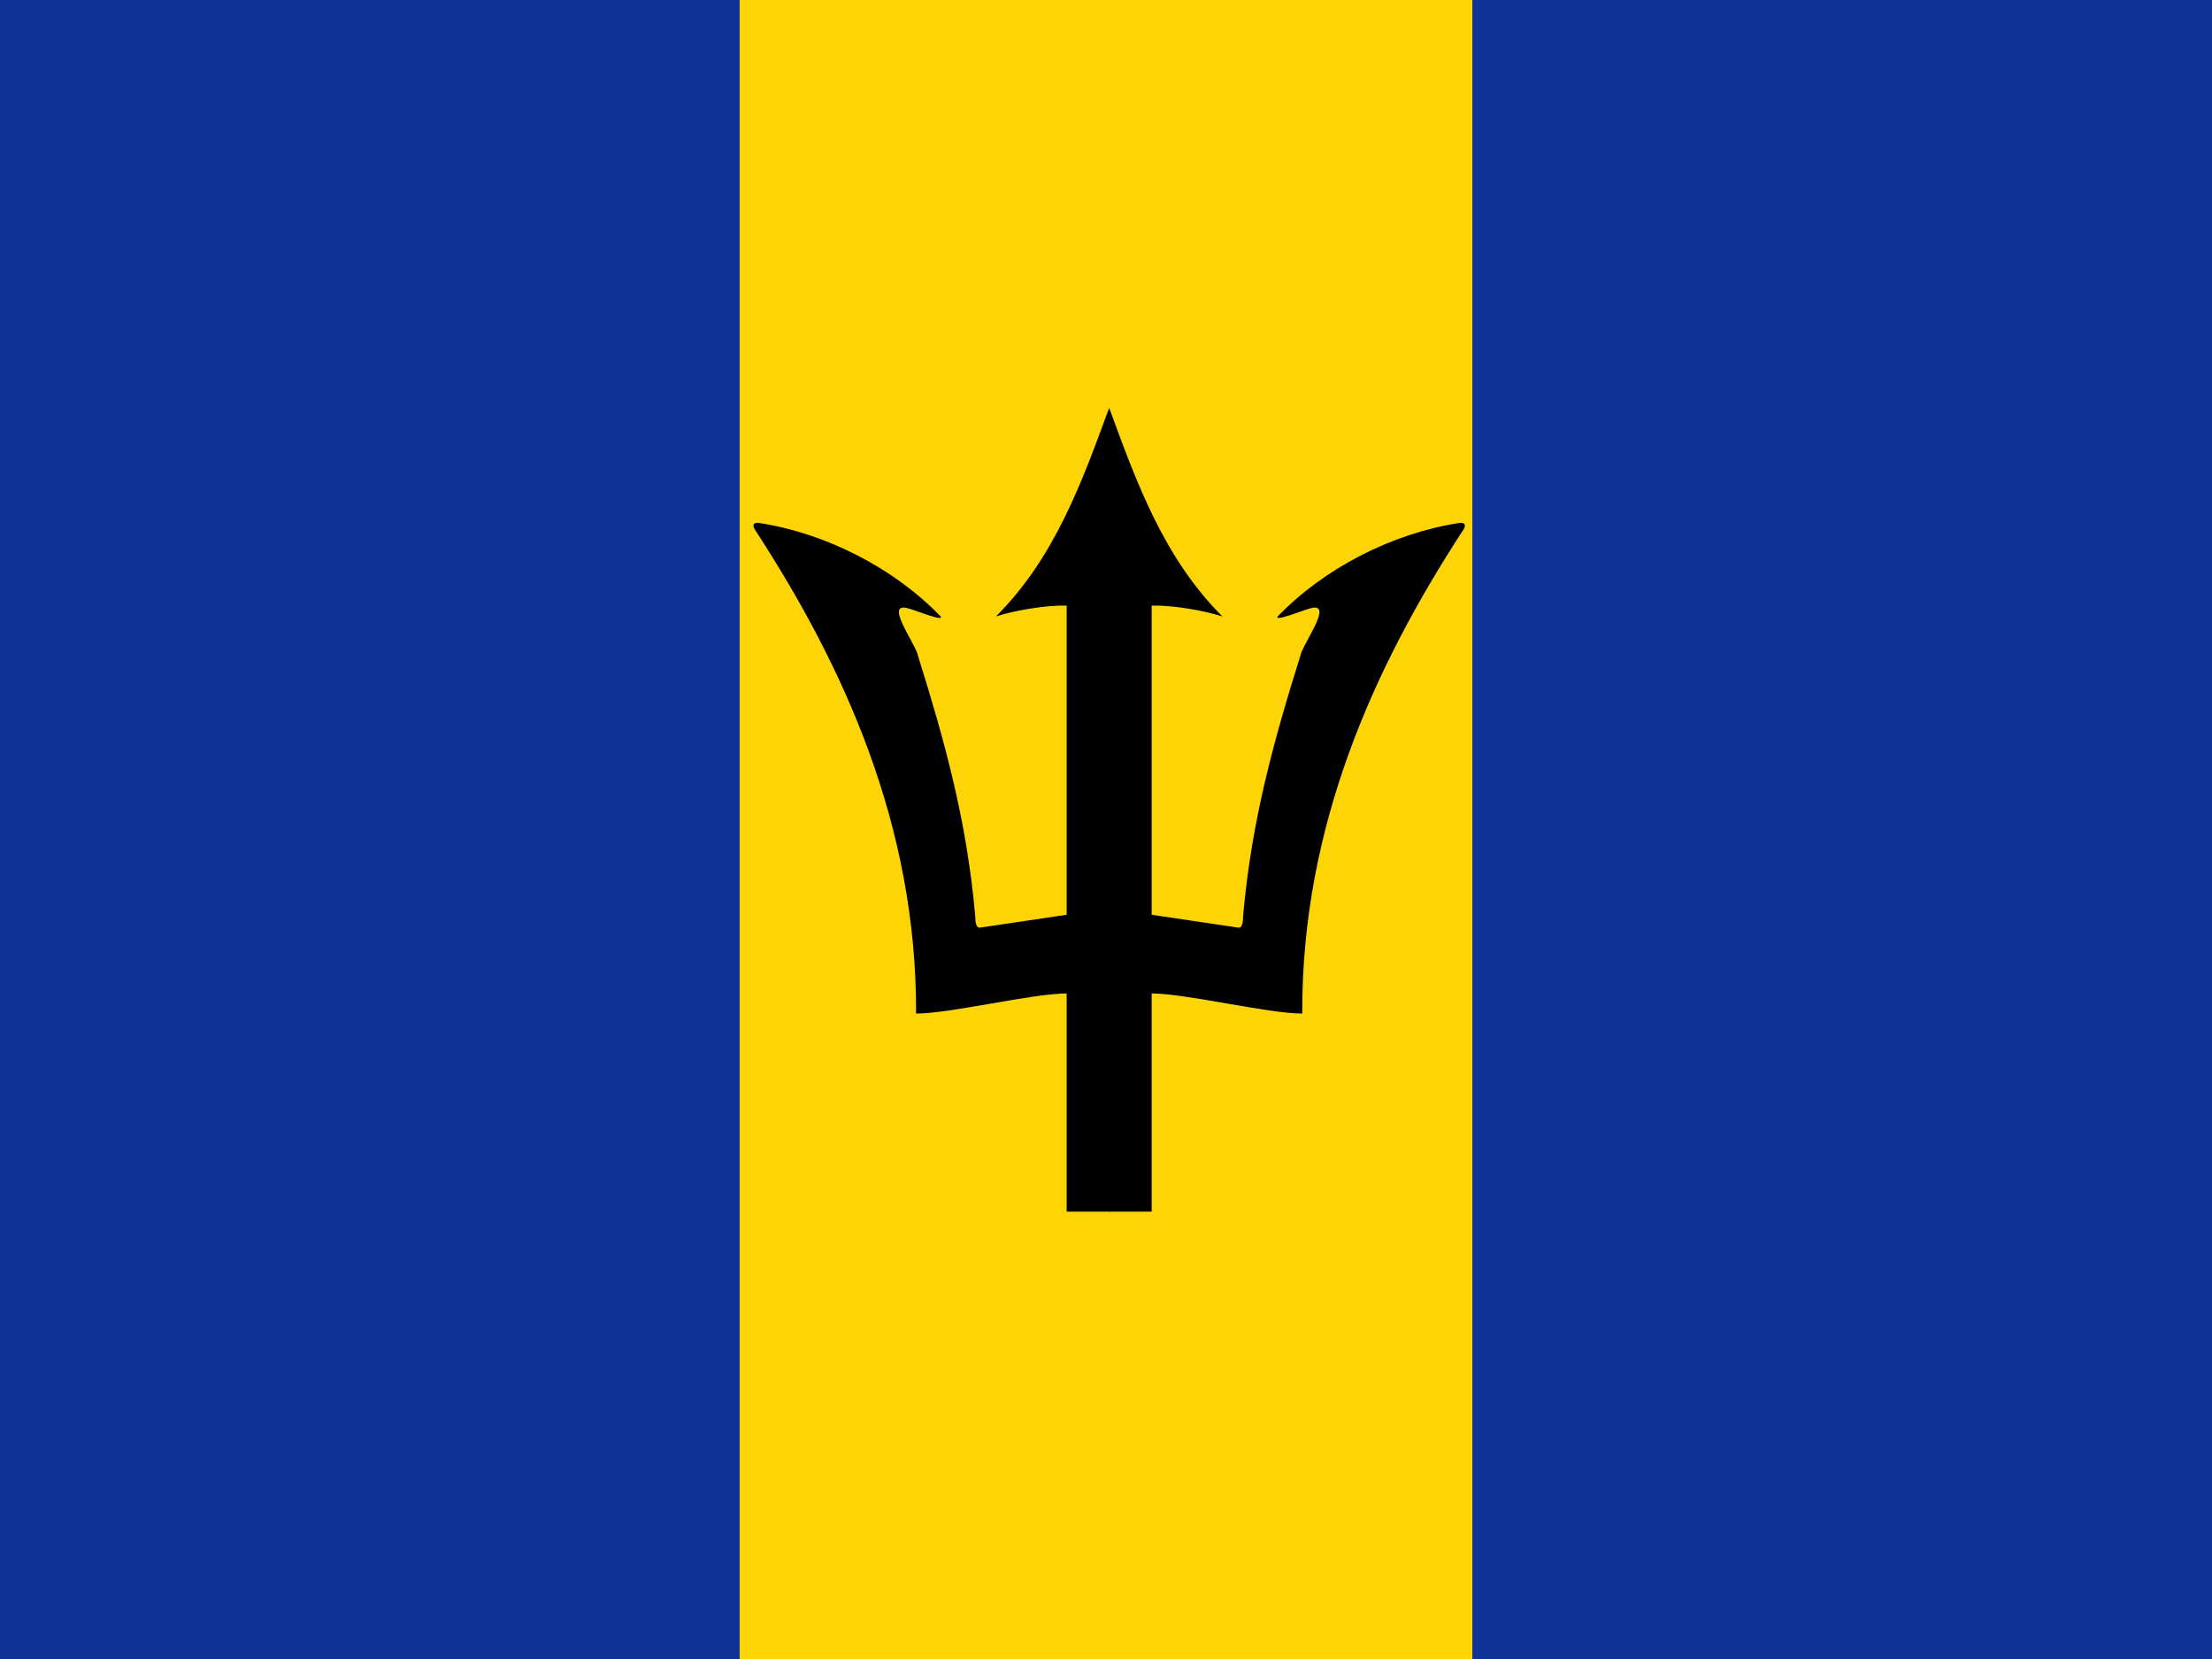 <svg width="160" height="120" viewBox="0 0 160 120" fill="none" xmlns="http://www.w3.org/2000/svg">
<g clip-path="url(#clip0_909_216891)">
<path d="M0 0H160V120H0V0Z" fill="#0F3296"/>
<path d="M53.5 0H106.5V120H53.5V0Z" fill="#FDD406"/>
<path d="M80.229 29.5C78.279 34.818 76.292 40.352 72.039 44.59C73.359 44.155 75.669 43.765 77.154 43.803V66.168L70.839 67.105C70.614 67.082 70.539 66.73 70.539 66.25C69.932 59.305 68.289 53.47 66.399 47.432C66.264 46.608 63.872 43.458 65.717 44.013C65.942 44.042 68.409 45.047 68.019 44.568C64.659 41.087 59.747 38.583 54.977 37.84C54.557 37.735 54.309 37.945 54.684 38.432C61.014 48.175 66.309 59.672 66.264 73.315C68.724 73.315 74.687 71.86 77.154 71.86V87.64H80.267L80.979 43.57L80.229 29.5Z" fill="black"/>
<path d="M80.229 29.5C82.179 34.818 84.167 40.352 88.419 44.59C87.099 44.155 84.789 43.765 83.304 43.803V66.168L89.619 67.105C89.844 67.082 89.919 66.73 89.919 66.25C90.527 59.305 92.169 53.47 94.059 47.432C94.194 46.608 96.587 43.458 94.742 44.013C94.517 44.042 92.049 45.047 92.439 44.568C95.799 41.087 100.712 38.583 105.482 37.84C105.902 37.735 106.149 37.945 105.774 38.432C99.444 48.175 94.149 59.672 94.194 73.315C91.734 73.315 85.772 71.86 83.304 71.86V87.64H80.192L79.479 43.57L80.229 29.5Z" fill="black"/>
</g>
<defs>
<clipPath id="clip0_909_216891">
<rect width="160" height="120" fill="white"/>
</clipPath>
</defs>
</svg>
